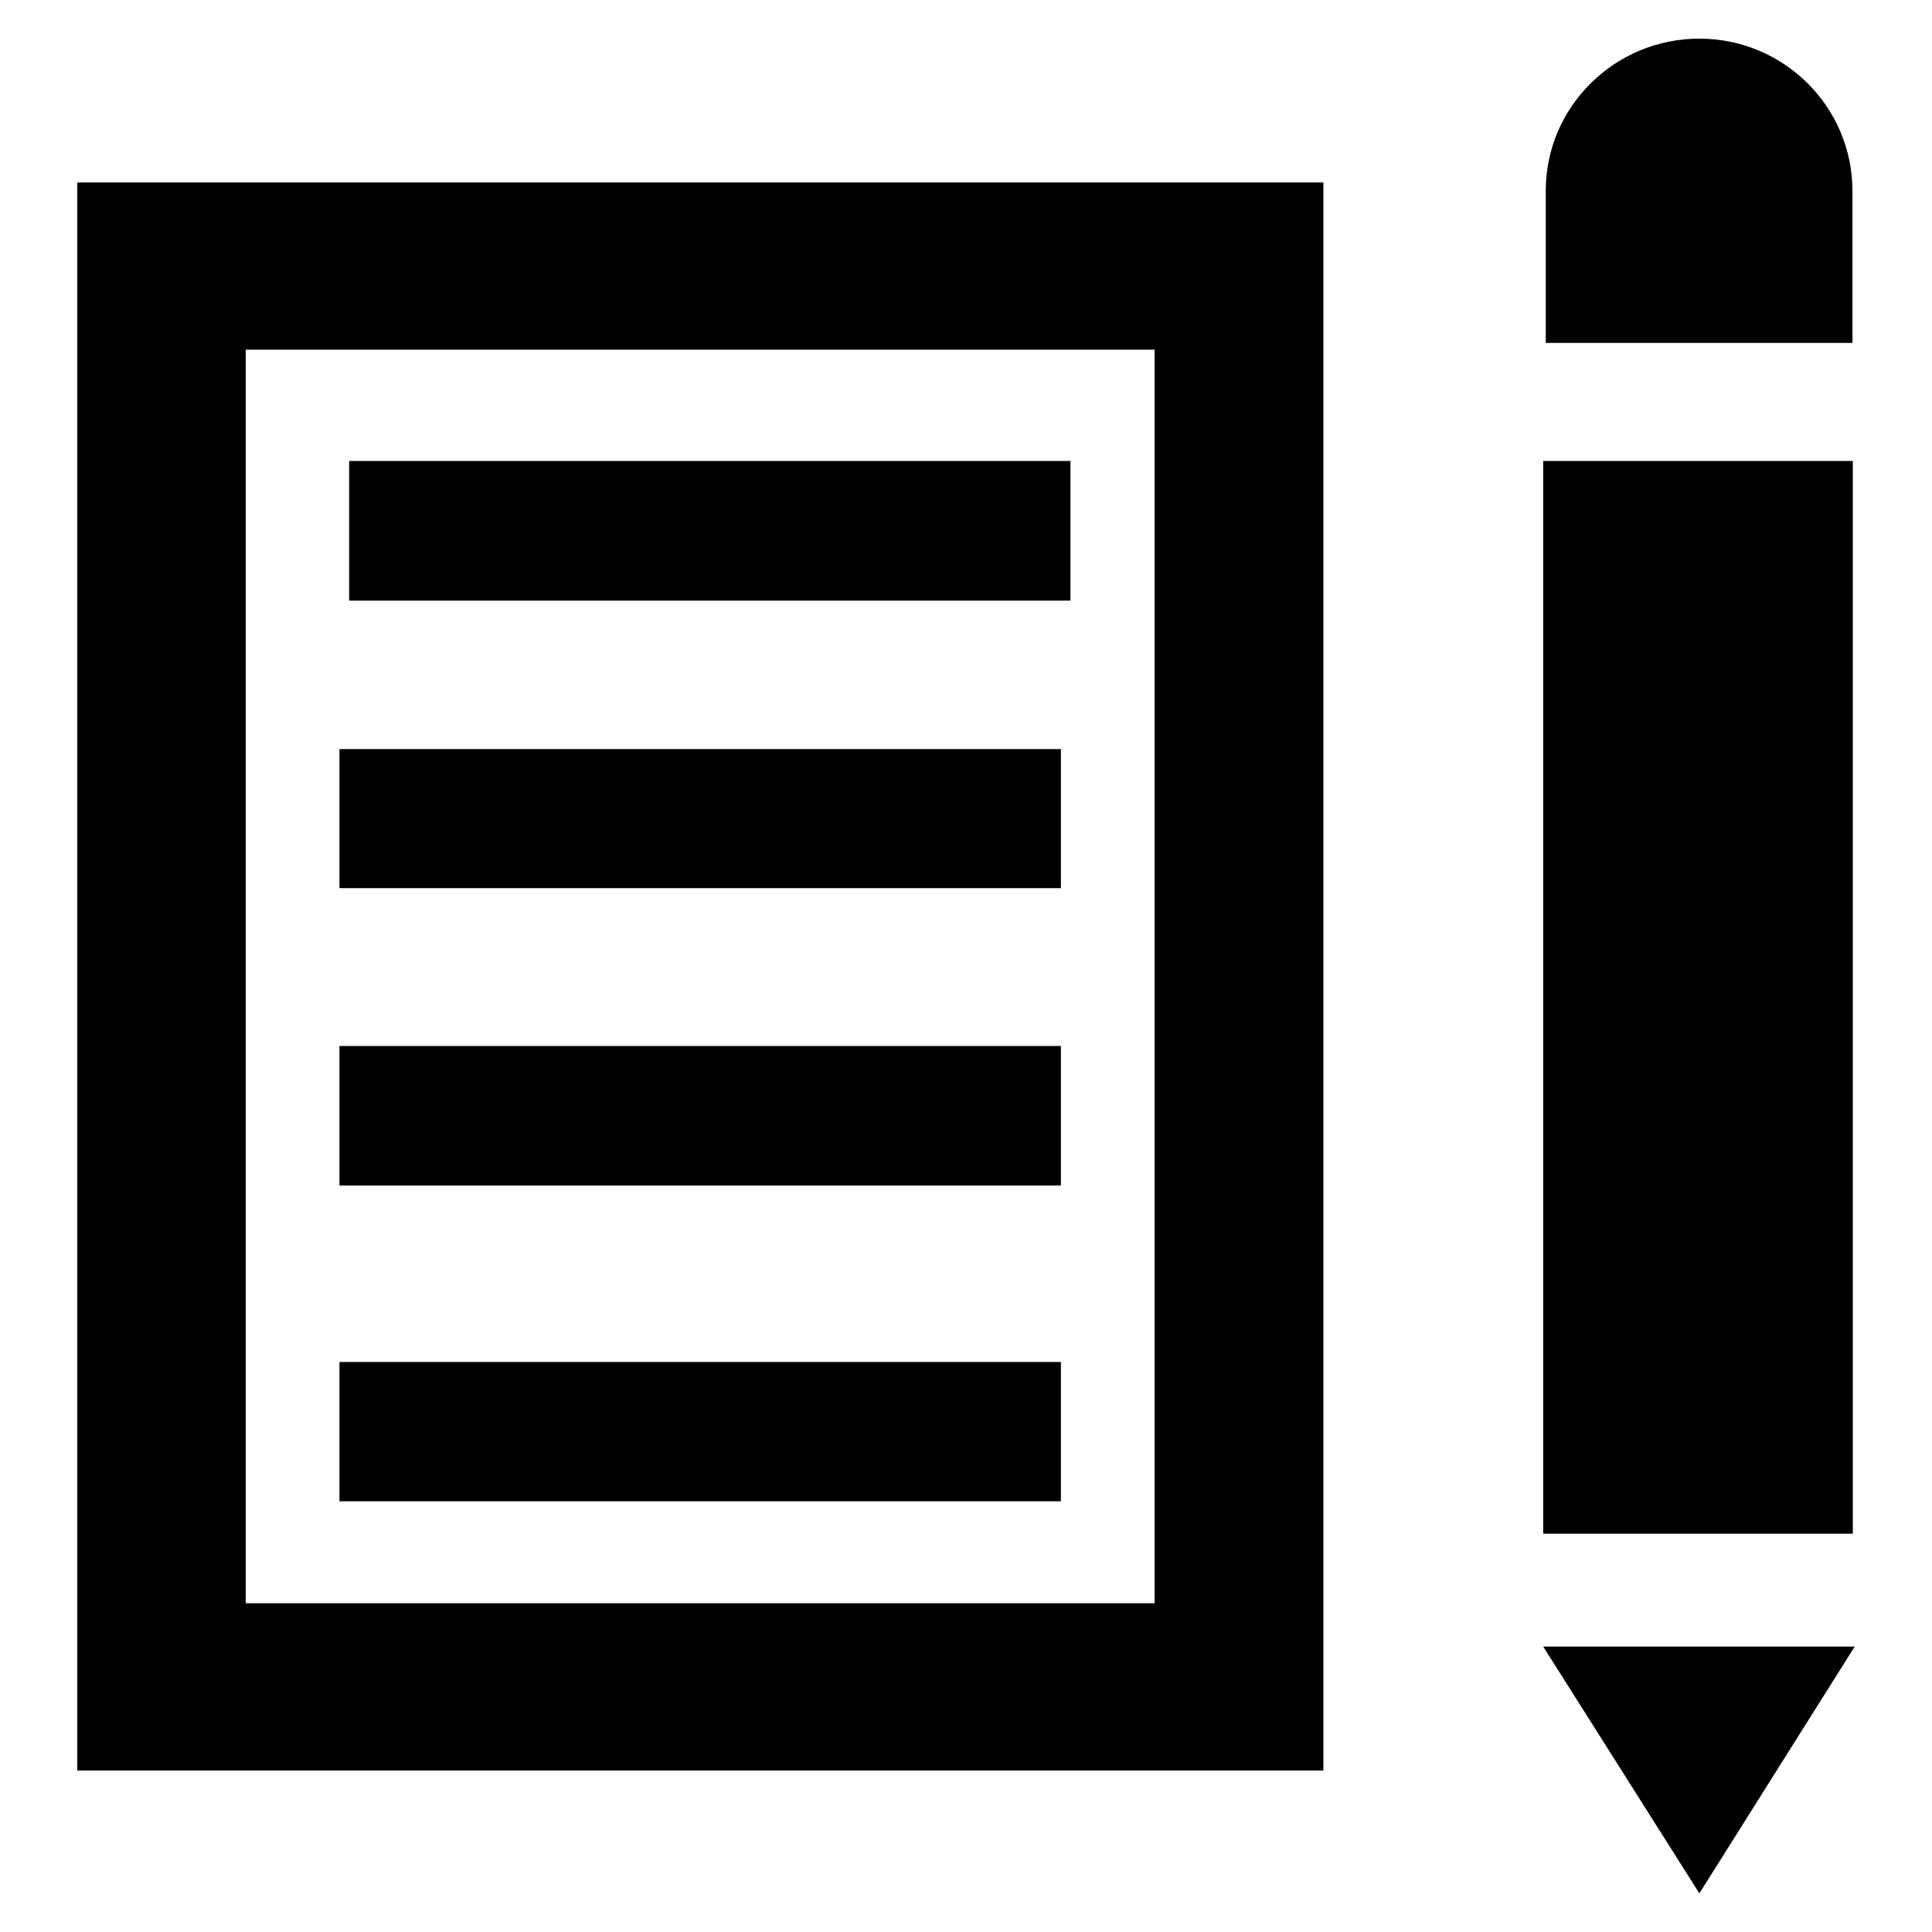 <?xml version="1.0" encoding="utf-8"?>
<!-- Generator: Adobe Illustrator 15.1.0, SVG Export Plug-In . SVG Version: 6.00 Build 0)  -->
<svg version="1.2" baseProfile="tiny" id="Layer_1" xmlns="http://www.w3.org/2000/svg" xmlns:xlink="http://www.w3.org/1999/xlink"
	 x="0px" y="0px" width="50px" height="50px" viewBox="0 0 50 50" overflow="inherit" xml:space="preserve">
<g>
	<path d="M29.881,9.049v32.443H6.359V9.049H29.881 M34.249,4.721H2v41.1h32.249V4.721L34.249,4.721z"/>
	<rect x="9.035" y="11.93" width="18.668" height="3.614"/>
	<rect x="8.785" y="19.386" width="18.671" height="3.599"/>
	<rect x="8.785" y="27.07" width="18.671" height="3.612"/>
	<rect x="8.785" y="35.248" width="18.671" height="3.605"/>
	<rect x="39.938" y="11.93" width="8.013" height="27.762"/>
	<path d="M43.979,1c-2.194,0-3.975,1.765-3.975,3.937v3.938h7.937V4.937C47.94,2.765,46.164,1,43.979,1z"/>
	<polygon points="39.938,42.613 43.979,49 48,42.613 	"/>
</g>
</svg>
